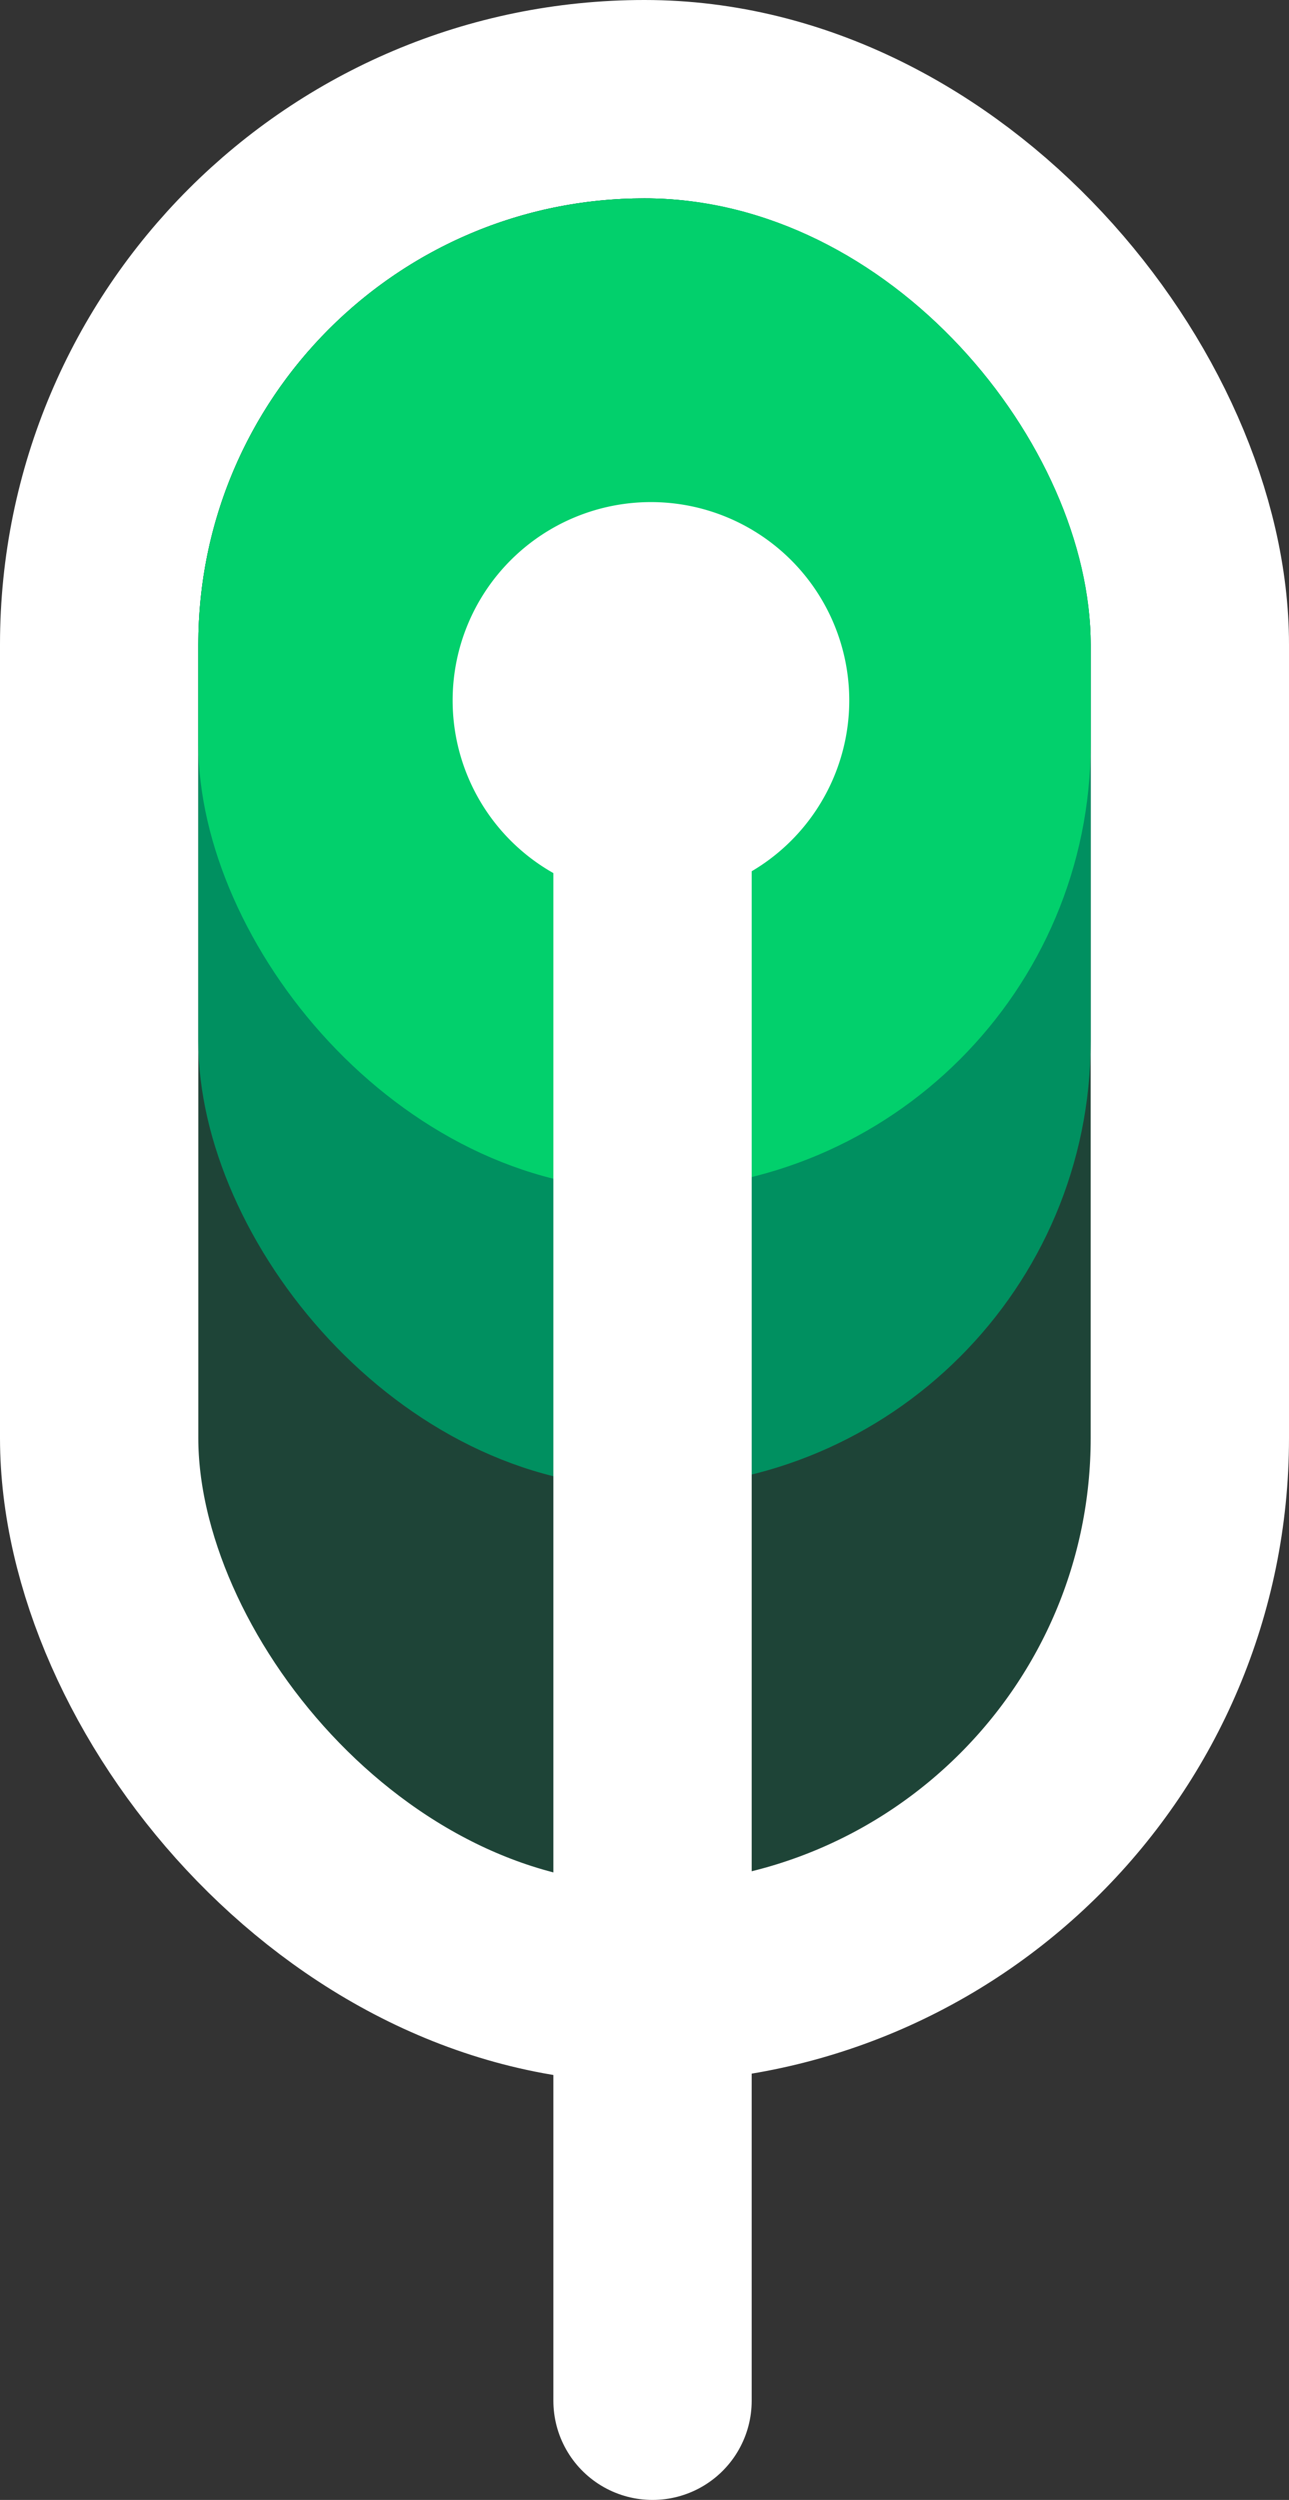 <svg height="25.209" viewBox="0 0 13 25.209" width="13" xmlns="http://www.w3.org/2000/svg"><rect x="0" y="0" width="13" height="25.209" fill="#333333" stroke="none"/><g fill="#1e4437" stroke="#fff" stroke-width="2"><rect height="17" rx="4.5" stroke="none" width="9" x="2" y="2"/><rect fill="none" height="19" rx="5.5" width="11" x="1" y="1"/></g><rect fill="#009060" height="13" rx="4.5" width="9" x="2" y="2"/><rect fill="#02d06c" height="10" rx="4.5" width="9" x="2" y="2"/><path d="m6.581 6.751v17.458" fill="none" stroke="#fff" stroke-linecap="round" stroke-width="2"/><path d="m6.565 5.063a2 2 0 1 1 -2 2 2 2 0 0 1 2-2z" fill="#fff"/></svg>